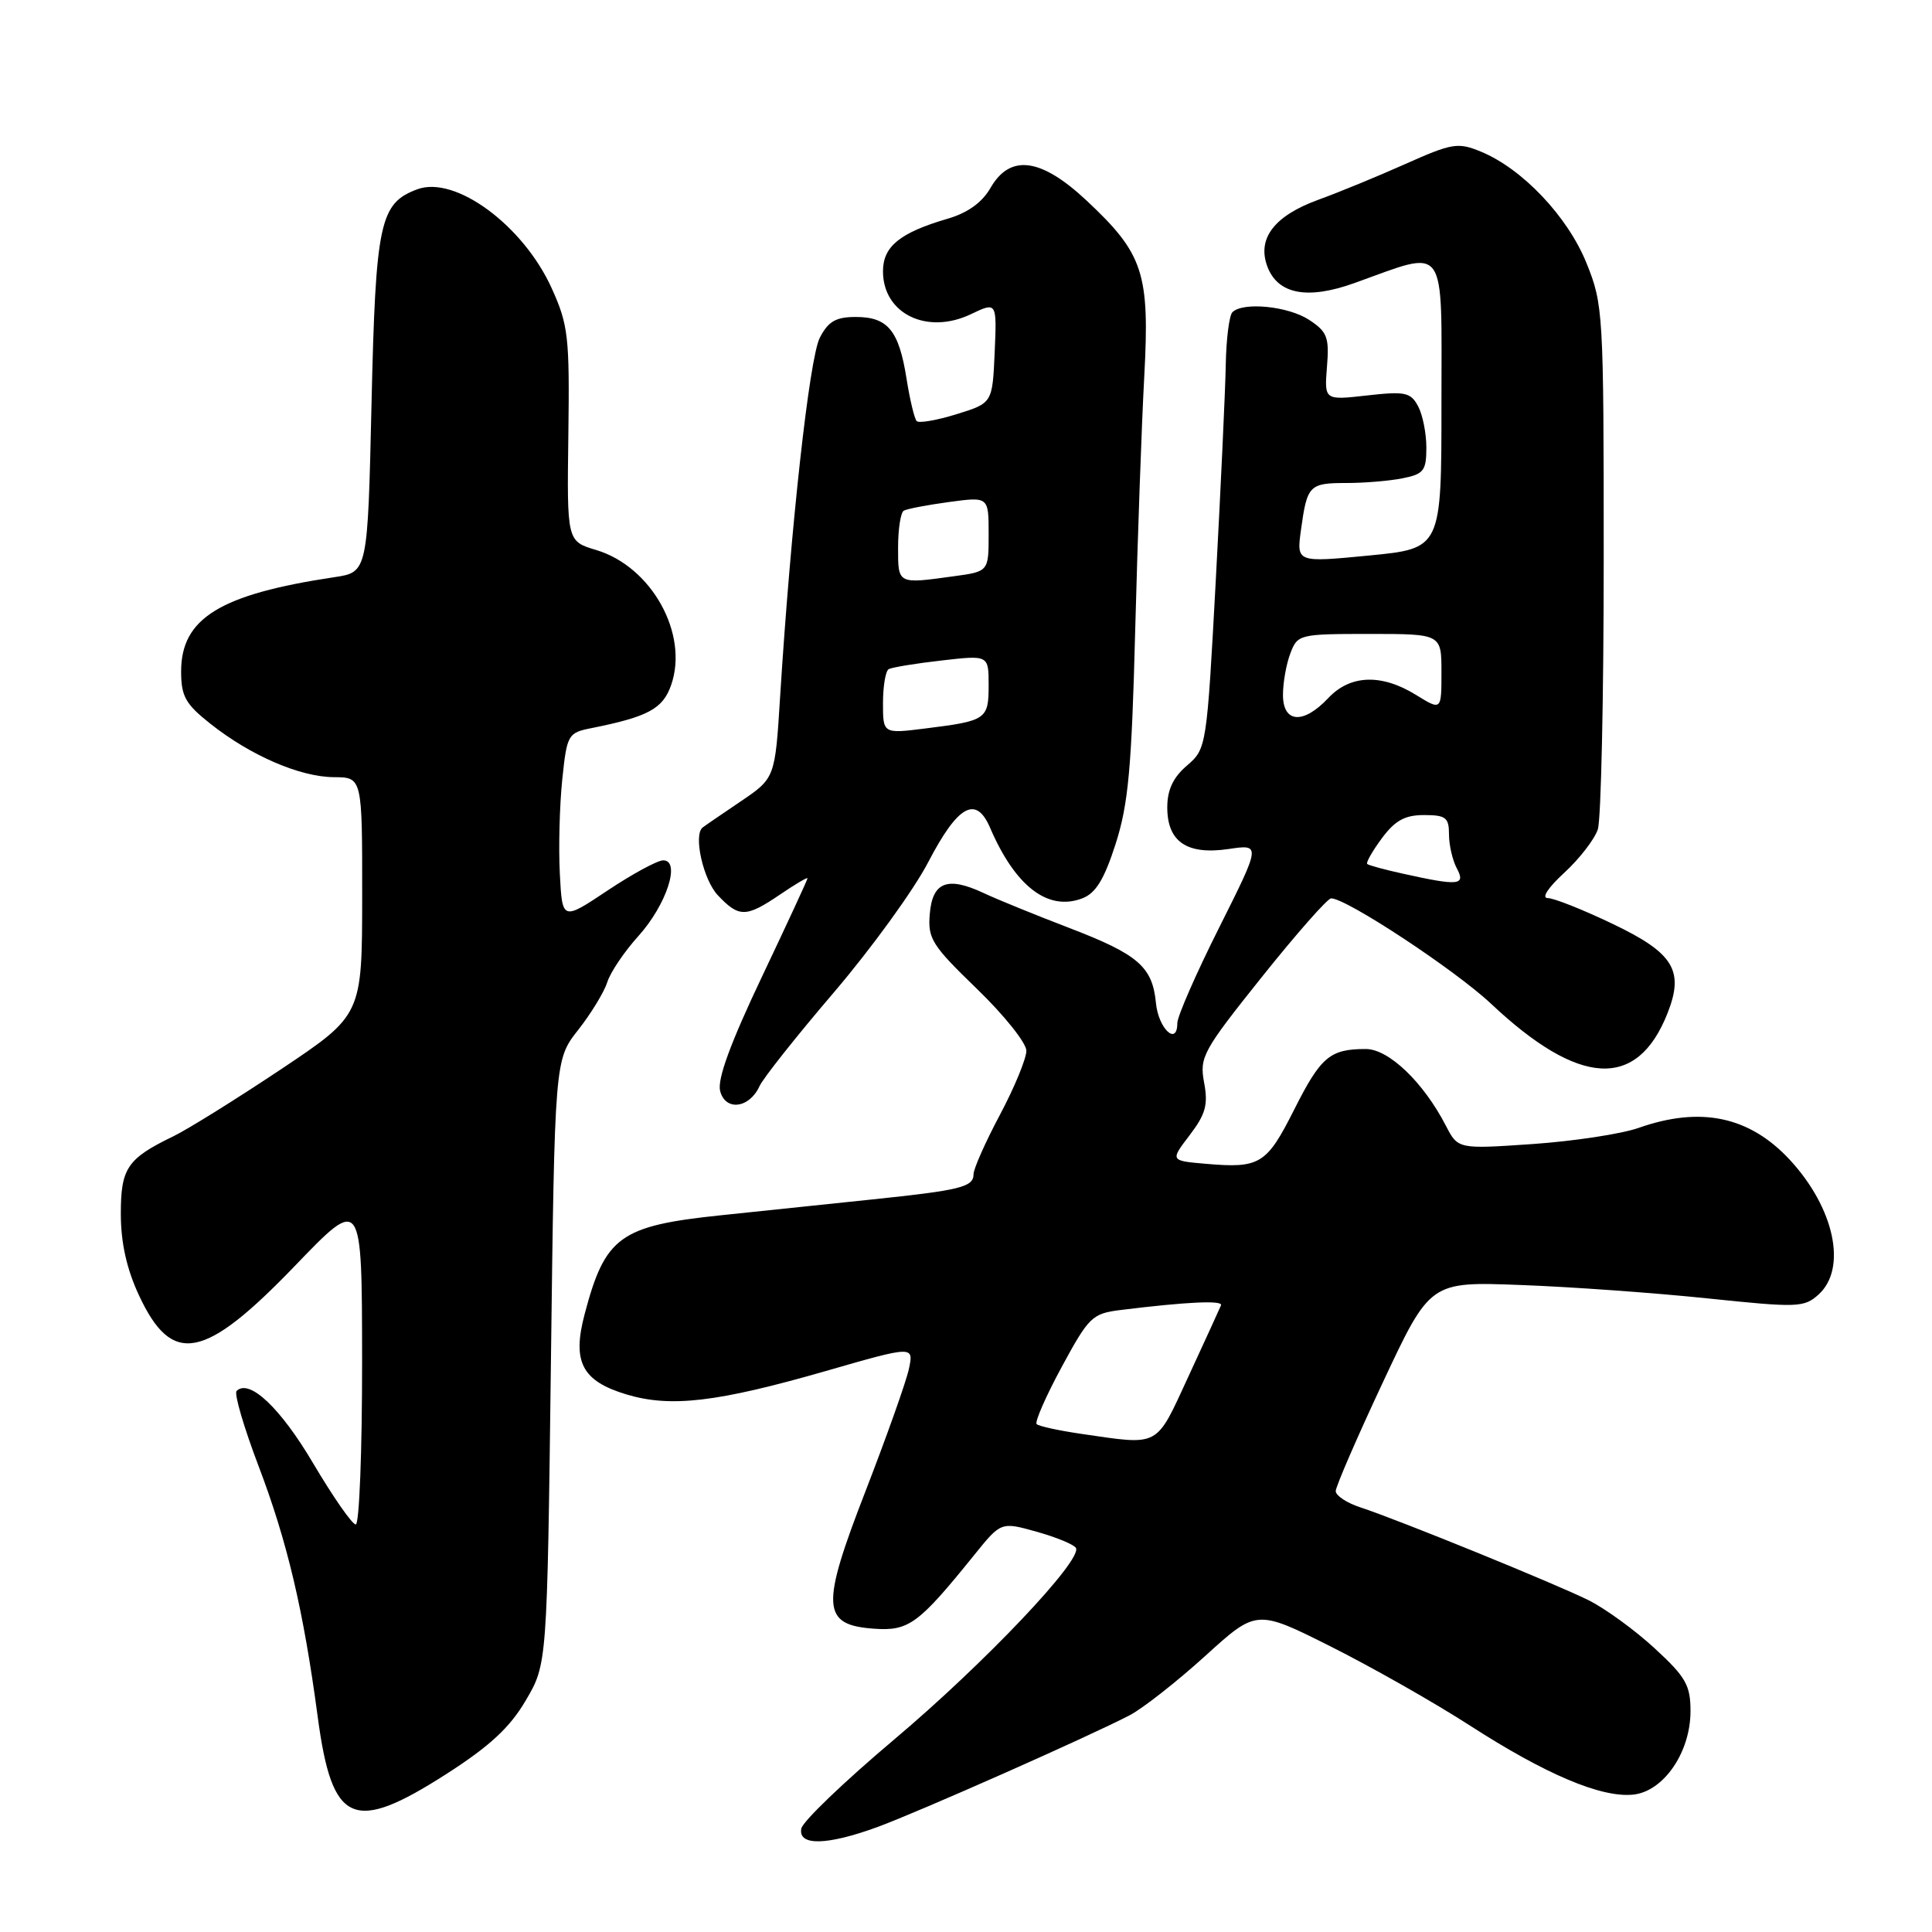<?xml version="1.0" encoding="UTF-8" standalone="no"?>
<!DOCTYPE svg PUBLIC "-//W3C//DTD SVG 1.1//EN" "http://www.w3.org/Graphics/SVG/1.1/DTD/svg11.dtd" >
<svg xmlns="http://www.w3.org/2000/svg" xmlns:xlink="http://www.w3.org/1999/xlink" version="1.1" viewBox="0 0 256 256">
 <g >
 <path fill="currentColor"
d=" M 116.27 242.09 C 121.77 240.07 144.25 230.11 149.69 227.28 C 151.44 226.36 155.94 222.83 159.69 219.43 C 166.50 213.24 166.50 213.24 176.35 218.18 C 181.77 220.90 190.05 225.60 194.75 228.63 C 204.78 235.10 212.13 238.22 216.38 237.80 C 220.42 237.40 224.00 232.21 224.00 226.74 C 224.00 223.30 223.38 222.21 219.25 218.41 C 216.64 216.00 212.70 213.14 210.50 212.04 C 206.09 209.85 185.39 201.42 180.25 199.73 C 178.46 199.15 177.00 198.18 176.99 197.58 C 176.99 196.99 179.80 190.50 183.24 183.16 C 189.50 169.81 189.50 169.81 201.50 170.27 C 208.10 170.51 219.22 171.31 226.22 172.04 C 238.21 173.29 239.05 173.26 240.97 171.53 C 244.79 168.07 243.07 160.05 237.14 153.66 C 231.80 147.92 225.34 146.56 217.13 149.45 C 214.86 150.25 208.55 151.21 203.10 151.59 C 193.19 152.27 193.19 152.27 191.58 149.15 C 188.60 143.39 184.01 139.00 180.98 139.00 C 176.22 139.00 175.02 140.02 171.50 147.00 C 167.83 154.29 166.96 154.83 159.77 154.21 C 155.05 153.80 155.05 153.80 157.64 150.41 C 159.76 147.63 160.10 146.37 159.55 143.44 C 158.92 140.07 159.38 139.25 167.19 129.47 C 171.76 123.75 175.89 119.06 176.37 119.04 C 178.30 118.96 192.81 128.52 197.57 133.00 C 209.27 144.01 216.93 144.43 220.95 134.27 C 223.19 128.61 221.77 126.29 213.75 122.45 C 209.79 120.55 205.89 119.00 205.08 119.00 C 204.22 119.00 205.13 117.61 207.28 115.64 C 209.29 113.79 211.29 111.21 211.72 109.89 C 212.15 108.58 212.50 92.43 212.50 74.00 C 212.50 41.41 212.44 40.35 210.21 34.84 C 207.72 28.69 201.72 22.35 196.22 20.09 C 193.19 18.84 192.42 18.96 186.22 21.73 C 182.52 23.38 177.34 25.51 174.71 26.46 C 168.84 28.59 166.53 31.62 167.94 35.34 C 169.33 39.00 173.26 39.74 179.46 37.51 C 191.92 33.05 191.00 31.78 191.00 53.45 C 191.00 72.68 191.00 72.68 181.40 73.61 C 171.79 74.54 171.79 74.54 172.39 70.19 C 173.20 64.29 173.48 64.00 178.43 64.00 C 180.81 64.00 184.16 63.72 185.88 63.37 C 188.65 62.82 189.00 62.36 189.00 59.31 C 189.00 57.42 188.51 54.94 187.90 53.82 C 186.92 51.99 186.19 51.83 181.14 52.40 C 175.48 53.04 175.48 53.04 175.83 48.61 C 176.15 44.69 175.87 43.96 173.46 42.38 C 170.70 40.57 164.70 39.97 163.30 41.37 C 162.88 41.79 162.48 44.92 162.42 48.32 C 162.36 51.72 161.76 64.56 161.10 76.85 C 159.90 99.03 159.87 99.21 157.28 101.44 C 155.44 103.01 154.67 104.67 154.67 106.98 C 154.67 111.54 157.27 113.31 162.79 112.50 C 167.08 111.86 167.08 111.86 161.54 122.92 C 158.49 128.99 156.00 134.69 156.00 135.57 C 156.00 138.65 153.50 136.31 153.17 132.92 C 152.71 128.09 150.83 126.46 141.61 122.93 C 137.15 121.22 132.06 119.15 130.31 118.32 C 125.54 116.09 123.55 116.86 123.20 121.11 C 122.92 124.38 123.49 125.27 129.45 131.03 C 133.05 134.51 136.00 138.20 136.00 139.23 C 136.00 140.26 134.43 144.08 132.50 147.71 C 130.57 151.33 129.00 154.88 129.00 155.58 C 129.00 157.29 127.30 157.71 115.50 158.94 C 110.00 159.51 101.01 160.45 95.52 161.03 C 82.14 162.43 80.18 163.85 77.47 174.12 C 75.79 180.46 77.11 182.99 83.01 184.77 C 88.87 186.53 95.01 185.81 109.45 181.66 C 121.09 178.31 121.09 178.31 120.43 181.41 C 120.06 183.11 117.50 190.31 114.75 197.42 C 108.72 212.93 108.85 215.31 115.79 215.81 C 120.42 216.14 121.68 215.22 129.07 206.07 C 132.64 201.64 132.64 201.64 137.35 202.96 C 139.93 203.68 142.28 204.65 142.56 205.10 C 143.51 206.64 130.44 220.42 118.44 230.53 C 111.88 236.06 106.36 241.35 106.18 242.29 C 105.73 244.62 109.57 244.54 116.27 242.09 Z  M 59.17 235.05 C 64.90 231.37 67.56 228.91 69.67 225.31 C 72.50 220.50 72.50 220.50 73.00 180.46 C 73.50 140.42 73.50 140.42 76.62 136.46 C 78.33 134.28 80.06 131.44 80.47 130.14 C 80.87 128.84 82.73 126.09 84.60 124.02 C 88.31 119.91 90.24 114.00 87.88 114.00 C 87.12 114.00 83.80 115.80 80.50 118.00 C 74.50 122.00 74.50 122.00 74.18 115.75 C 74.00 112.31 74.15 106.72 74.50 103.31 C 75.12 97.35 75.26 97.10 78.32 96.49 C 85.87 94.98 87.83 93.93 88.93 90.77 C 91.29 84.00 86.34 75.08 79.00 72.88 C 75.12 71.72 75.12 71.72 75.31 57.61 C 75.48 44.64 75.31 43.07 73.11 38.21 C 69.34 29.87 60.33 23.22 55.30 25.08 C 50.32 26.93 49.78 29.43 49.23 53.43 C 48.72 75.82 48.72 75.82 44.30 76.48 C 29.16 78.75 24.00 81.92 24.00 88.97 C 24.00 92.26 24.57 93.29 27.90 95.92 C 33.22 100.13 39.75 102.95 44.25 102.98 C 48.00 103.00 48.00 103.00 47.99 118.75 C 47.98 134.50 47.98 134.50 37.24 141.68 C 31.33 145.62 24.93 149.61 23.00 150.55 C 16.84 153.53 16.00 154.78 16.01 160.90 C 16.02 164.70 16.79 168.16 18.42 171.65 C 22.80 181.05 27.05 180.24 39.11 167.70 C 47.96 158.50 47.96 158.50 47.98 180.25 C 47.99 192.21 47.61 202.00 47.14 202.00 C 46.67 202.00 44.14 198.36 41.51 193.92 C 37.17 186.56 33.03 182.64 31.35 184.31 C 31.00 184.66 32.31 189.12 34.25 194.23 C 38.06 204.24 40.21 213.34 42.10 227.50 C 44.01 241.77 46.78 242.99 59.17 235.05 Z  M 100.64 143.92 C 101.11 142.88 105.55 137.28 110.50 131.49 C 115.45 125.69 121.08 117.93 123.00 114.23 C 126.93 106.68 129.33 105.35 131.19 109.68 C 134.53 117.45 138.85 120.77 143.40 119.04 C 145.19 118.36 146.31 116.54 147.83 111.81 C 149.51 106.56 149.95 101.80 150.42 83.50 C 150.74 71.40 151.27 56.28 151.62 49.90 C 152.36 36.17 151.52 33.63 143.95 26.55 C 137.92 20.91 133.84 20.38 131.24 24.91 C 130.13 26.84 128.22 28.21 125.54 28.99 C 119.23 30.84 117.00 32.66 117.00 35.95 C 117.00 41.57 122.83 44.41 128.65 41.63 C 132.09 39.99 132.09 39.99 131.80 46.70 C 131.50 53.41 131.50 53.41 126.76 54.88 C 124.15 55.69 121.77 56.10 121.47 55.80 C 121.17 55.50 120.56 52.96 120.12 50.17 C 119.11 43.78 117.64 42.00 113.40 42.00 C 110.76 42.00 109.75 42.58 108.63 44.75 C 107.25 47.42 104.79 69.69 103.37 92.31 C 102.70 103.11 102.70 103.11 98.10 106.22 C 95.57 107.93 93.32 109.47 93.10 109.65 C 91.85 110.65 93.18 116.56 95.11 118.62 C 97.92 121.60 98.85 121.59 103.36 118.53 C 105.36 117.17 107.00 116.20 107.00 116.38 C 107.00 116.56 104.27 122.46 100.93 129.49 C 96.79 138.21 95.03 143.00 95.42 144.55 C 96.10 147.26 99.29 146.88 100.64 143.92 Z  M 143.18 189.98 C 140.26 189.55 137.64 188.98 137.36 188.70 C 137.09 188.42 138.58 185.01 140.68 181.13 C 144.29 174.47 144.72 174.05 148.50 173.58 C 157.24 172.50 162.07 172.27 161.79 172.96 C 161.63 173.35 159.70 177.57 157.50 182.33 C 153.07 191.92 153.81 191.52 143.18 189.98 Z  M 186.00 115.79 C 183.53 115.25 181.35 114.66 181.16 114.48 C 180.98 114.30 181.85 112.77 183.10 111.08 C 184.85 108.72 186.15 108.00 188.69 108.00 C 191.58 108.00 192.00 108.33 192.00 110.57 C 192.00 111.98 192.47 114.00 193.04 115.07 C 194.24 117.31 193.31 117.41 186.00 115.79 Z  M 170.00 92.07 C 170.00 90.45 170.44 87.98 170.98 86.57 C 171.93 84.06 172.17 84.00 181.48 84.00 C 191.00 84.00 191.00 84.00 191.00 89.08 C 191.00 94.16 191.00 94.16 187.63 92.08 C 183.05 89.25 178.91 89.40 176.00 92.50 C 172.70 96.01 170.00 95.82 170.00 92.07 Z  M 117.00 93.17 C 117.00 90.94 117.34 88.92 117.75 88.67 C 118.16 88.43 121.31 87.91 124.75 87.52 C 131.00 86.80 131.00 86.80 131.00 90.79 C 131.00 95.31 130.70 95.52 122.66 96.52 C 117.00 97.23 117.00 97.23 117.00 93.17 Z  M 119.00 72.56 C 119.00 70.12 119.34 67.92 119.75 67.67 C 120.16 67.43 122.86 66.91 125.75 66.52 C 131.00 65.81 131.00 65.81 131.00 70.77 C 131.00 75.73 131.00 75.73 126.36 76.36 C 118.91 77.39 119.00 77.43 119.00 72.56 Z "/>
</g>
</svg>